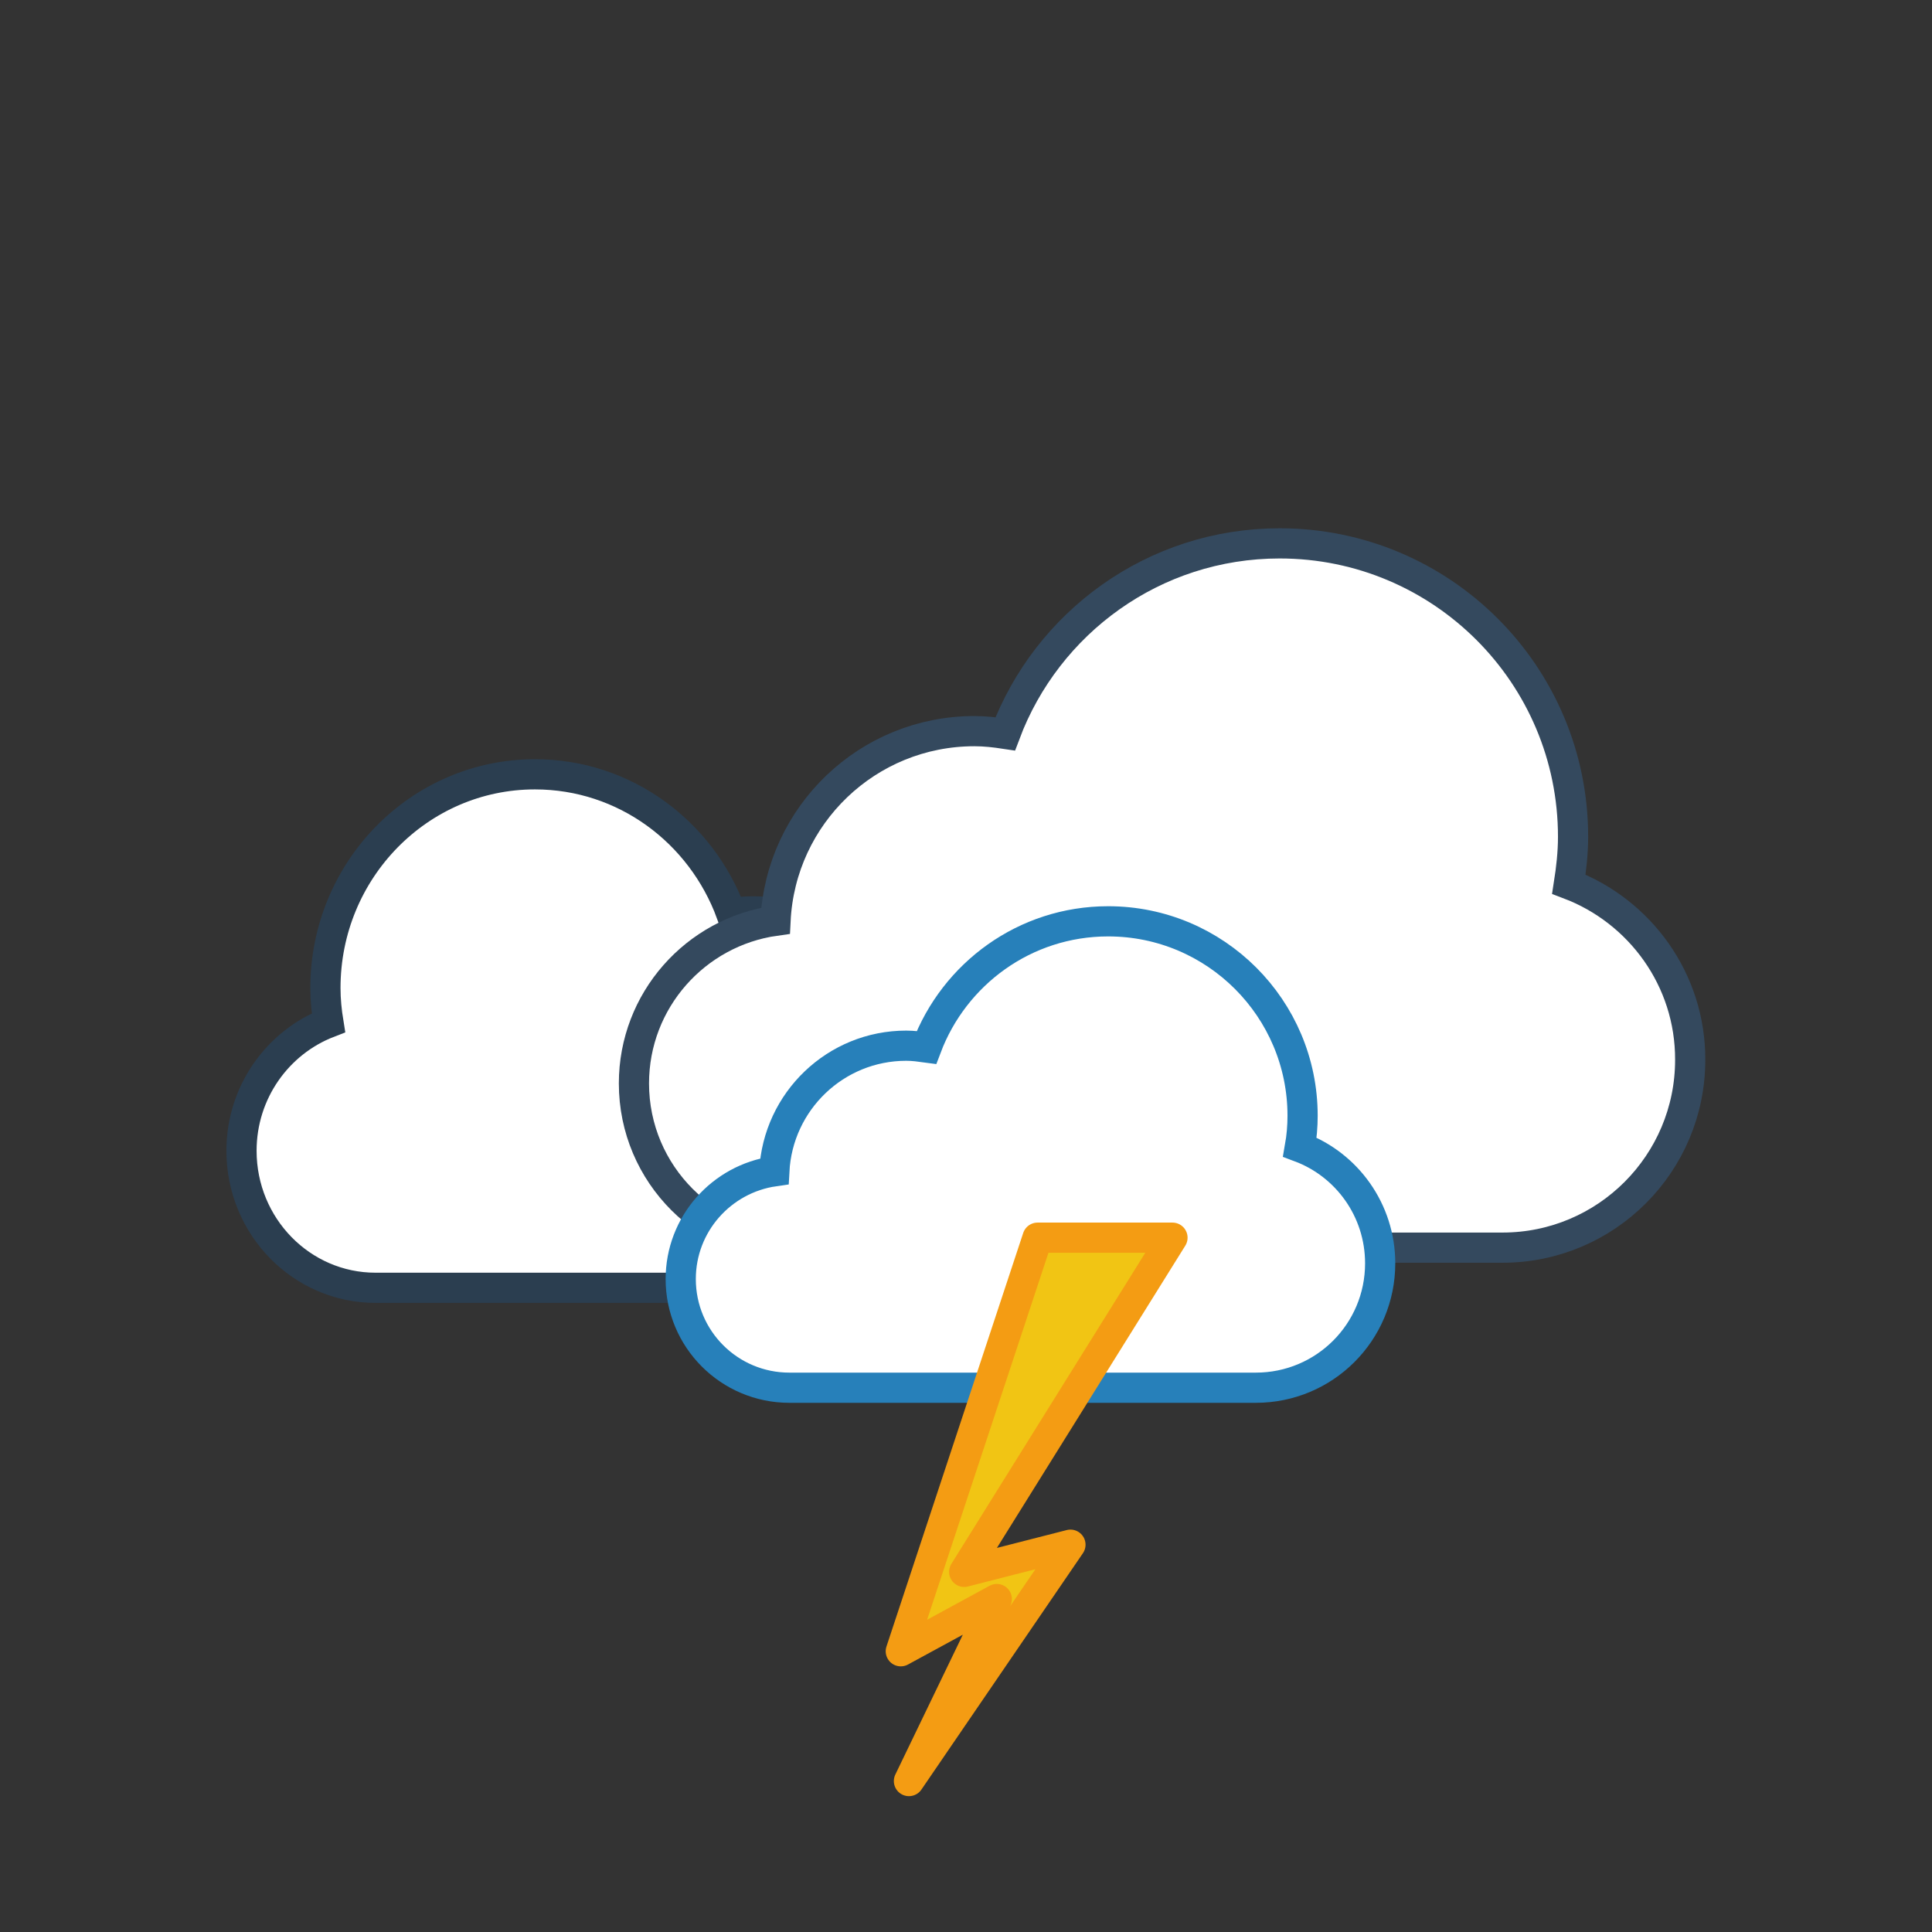 <?xml version="1.0" encoding="utf-8"?>
<!-- Generator: Adobe Illustrator 25.2.0, SVG Export Plug-In . SVG Version: 6.00 Build 0)  -->
<svg version="1.1" xmlns="http://www.w3.org/2000/svg" xmlns:xlink="http://www.w3.org/1999/xlink" x="0px" y="0px"
	 viewBox="0 0 64 64" style="enable-background:new 0 0 64 64;" xml:space="preserve">
<rect x="0" y="0" width="64" height="64" fill="#333333" stroke="none"/>
<style type="text/css">
	.st0{display:none;}
	.st1{display:inline;fill:#B1B1B1;}
	.st2{display:inline;fill:none;stroke:#868686;stroke-miterlimit:10;}
	
		.st3{display:inline;fill:none;stroke:#ECF0F1;stroke-width:0.25;stroke-linecap:round;stroke-linejoin:round;stroke-miterlimit:10;}
	.st4{display:inline;fill:#FFFFFF;stroke:#3996D2;stroke-miterlimit:10;}
	.st5{display:inline;fill:#FFFFFF;stroke:#2780BA;stroke-miterlimit:10;}
	.st6{display:inline;}
	.st7{fill:#F1C410;stroke:#F49C13;stroke-miterlimit:10;}
	.st8{fill:#F1C410;stroke:#F49C13;stroke-linecap:round;stroke-miterlimit:10;}
	.st9{fill:#FFFFFF;stroke:#2B3E50;stroke-miterlimit:10;}
	.st10{fill:#FFFFFF;stroke:#34495E;stroke-miterlimit:10;}
	.st11{fill:#FFFFFF;stroke:#2780BA;stroke-miterlimit:10;}
	.st12{display:inline;fill:none;stroke:#3996D2;stroke-miterlimit:10;}
	.st13{stroke:#009EE2;stroke-linecap:round;stroke-miterlimit:10;}
	.st14{fill:#F1C514;stroke:#F49C13;stroke-linejoin:round;stroke-miterlimit:10;}
</style>
<g id="Layer_1" class="st0">
	<path class="st1" d="M0,0v17v30v17h64V47V17V0H0z M58,47H6V17h52V47z"/>
	<rect class="st2" width="64" height="64"/>
	<rect x="6" y="17" class="st2" width="52" height="30"/>
	<rect x="6" y="14" class="st2" width="52" height="3"/>
	<rect x="6" y="47" class="st2" width="52" height="3"/>
	<rect x="13" y="50" class="st2" width="42" height="9"/>
	<rect class="st3" width="64" height="64"/>
</g>
<g id="SLOT_1">
</g>
<g id="SLOT_2" class="st0">
</g>
<g id="SLOT_3" class="st0">
</g>
<g id="OVERCAST" class="st0">
	<path class="st4" d="M11.37,27.44c-0.07-0.43-0.12-0.87-0.12-1.31c0-4.49,3.64-8.13,8.13-8.13c3.48,0,6.45,2.19,7.6,5.27
		c0.28-0.04,0.56-0.07,0.85-0.07c2.96,0,5.37,2.33,5.51,5.25c2.21,0.31,3.91,2.2,3.91,4.5c0,2.51-2.04,4.55-4.55,4.55H13.2
		c-2.87,0-5.2-2.33-5.2-5.2C8,30.08,9.4,28.18,11.37,27.44z"/>
	<path class="st5" d="M50.94,31.55c0.11-0.62,0.17-1.24,0.17-1.89c0-6.44-5.47-11.67-12.22-11.67c-5.24,0-9.69,3.15-11.43,7.57
		c-0.42-0.06-0.84-0.1-1.28-0.1c-4.45,0-8.07,3.34-8.29,7.54C14.56,33.45,12,36.17,12,39.47c0,3.61,3.06,6.53,6.84,6.53h29.33
		C52.5,46,56,42.66,56,38.53C56,35.34,53.89,32.62,50.94,31.55z"/>
</g>
<g id="OVERCAST_WITH_SUN" class="st0">
	<path class="st4" d="M11.37,27.44c-0.07-0.43-0.12-0.87-0.12-1.31c0-4.49,3.64-8.13,8.13-8.13c3.48,0,6.45,2.19,7.6,5.27
		c0.28-0.04,0.56-0.07,0.85-0.07c2.96,0,5.37,2.33,5.51,5.25c2.21,0.31,3.91,2.2,3.91,4.5c0,2.51-2.04,4.55-4.55,4.55H13.2
		c-2.87,0-5.2-2.33-5.2-5.2C8,30.08,9.4,28.18,11.37,27.44z"/>
	<g class="st6">
		<circle class="st7" cx="25.5" cy="27.5" r="8.03"/>
		<line class="st8" x1="25.5" y1="16.98" x2="25.5" y2="13"/>
		<line class="st8" x1="25.5" y1="42" x2="25.5" y2="38.02"/>
		<line class="st8" x1="36.02" y1="27.5" x2="40" y2="27.5"/>
		<line class="st8" x1="11" y1="27.5" x2="14.98" y2="27.5"/>
		<line class="st8" x1="16.39" y1="22.24" x2="14.42" y2="21.1"/>
		<line class="st8" x1="36.58" y1="33.9" x2="34.61" y2="32.76"/>
		<line class="st8" x1="30.76" y1="18.39" x2="31.9" y2="16.42"/>
		<line class="st8" x1="19.1" y1="38.58" x2="20.24" y2="36.61"/>
		<line class="st8" x1="20.24" y1="18.39" x2="19.1" y2="16.42"/>
		<line class="st8" x1="31.9" y1="38.58" x2="30.76" y2="36.61"/>
		<line class="st8" x1="34.61" y1="22.24" x2="36.58" y2="21.1"/>
		<line class="st8" x1="14.42" y1="33.9" x2="16.39" y2="32.76"/>
	</g>
	<path class="st5" d="M50.94,31.55c0.11-0.62,0.17-1.24,0.17-1.89c0-6.44-5.47-11.67-12.22-11.67c-5.24,0-9.69,3.15-11.43,7.57
		c-0.42-0.06-0.84-0.1-1.28-0.1c-4.45,0-8.07,3.34-8.29,7.54C14.56,33.45,12,36.17,12,39.47c0,3.61,3.06,6.53,6.84,6.53h29.33
		C52.5,46,56,42.66,56,38.53C56,35.34,53.89,32.62,50.94,31.55z"/>
</g>
<g id="STORM_WITH_SUN">
	<path class="st9" d="M10.88,33.88c-0.06-0.37-0.1-0.75-0.1-1.15c0-3.91,3.11-7.08,6.94-7.08c2.98,0,5.51,1.91,6.5,4.6
		c0.24-0.04,0.48-0.06,0.73-0.06c2.53,0,4.59,2.03,4.71,4.58c1.89,0.27,3.35,1.92,3.35,3.92c0,2.19-1.74,3.97-3.89,3.97H12.44
		C9.99,42.66,8,40.63,8,38.12C8,36.18,9.2,34.53,10.88,33.88z"/>
	<path class="st10" d="M51.97,29.29c0.08-0.51,0.14-1.04,0.14-1.57c0-5.37-4.35-9.72-9.72-9.72c-4.17,0-7.71,2.63-9.09,6.31
		c-0.33-0.05-0.67-0.09-1.02-0.09c-3.54,0-6.42,2.78-6.59,6.28C23.04,30.87,21,33.14,21,35.89c0,3.01,2.44,5.44,5.44,5.44h23.33
		c3.44,0,6.22-2.79,6.22-6.22C56,32.45,54.32,30.18,51.97,29.29z"/>
	<path class="st11" d="M43.06,38c0.06-0.34,0.09-0.69,0.09-1.04c0-3.55-2.88-6.44-6.44-6.44c-2.76,0-5.1,1.74-6.02,4.18
		c-0.22-0.03-0.44-0.06-0.67-0.06c-2.34,0-4.25,1.84-4.37,4.16c-1.75,0.25-3.1,1.75-3.1,3.57c0,1.99,1.61,3.6,3.6,3.6H41.6
		c2.28,0,4.12-1.84,4.12-4.12C45.72,40.08,44.61,38.58,43.06,38z"/>
</g>
<g id="Layer_11">
</g>
<g id="CLOUDY" class="st0">
	<path class="st12" d="M50.94,31.55c0.11-0.62,0.17-1.24,0.17-1.89c0-6.44-5.47-11.67-12.22-11.67c-5.24,0-9.69,3.15-11.43,7.57
		c-0.42-0.06-0.84-0.1-1.28-0.1c-4.45,0-8.07,3.34-8.29,7.54C14.56,33.45,12,36.17,12,39.47c0,3.61,3.06,6.53,6.84,6.53h29.33
		C52.5,46,56,42.66,56,38.53C56,35.34,53.89,32.62,50.94,31.55z"/>
</g>
<g id="Layer_4" class="st0">
	<g class="st6">
		<g>
			<line class="st13" x1="28.5" y1="50" x2="28.5" y2="54.5"/>
			<line class="st13" x1="27.97" y1="50.76" x2="28.5" y2="51.29"/>
			<line class="st13" x1="27.63" y1="52.03" x2="28.5" y2="52.9"/>
			<line class="st13" x1="29.03" y1="50.76" x2="28.5" y2="51.29"/>
			<line class="st13" x1="29.37" y1="52.03" x2="28.5" y2="52.9"/>
		</g>
		<line class="st13" x1="24.6" y1="52.25" x2="28.5" y2="54.5"/>
		<line class="st13" x1="24.99" y1="53.09" x2="25.72" y2="52.89"/>
		<line class="st13" x1="25.92" y1="54.02" x2="27.12" y2="53.7"/>
		<line class="st13" x1="25.53" y1="52.17" x2="25.72" y2="52.89"/>
		<line class="st13" x1="26.8" y1="52.51" x2="27.12" y2="53.7"/>
		<g>
			<line class="st13" x1="24.6" y1="56.75" x2="28.5" y2="54.5"/>
			<line class="st13" x1="25.53" y1="56.83" x2="25.72" y2="56.1"/>
			<line class="st13" x1="26.8" y1="56.49" x2="27.12" y2="55.3"/>
			<line class="st13" x1="24.99" y1="55.91" x2="25.72" y2="56.1"/>
			<line class="st13" x1="25.92" y1="54.98" x2="27.12" y2="55.3"/>
		</g>
		<g>
			<line class="st13" x1="28.5" y1="59" x2="28.5" y2="54.5"/>
			<line class="st13" x1="29.03" y1="58.24" x2="28.5" y2="57.71"/>
			<line class="st13" x1="29.37" y1="56.97" x2="28.5" y2="56.09"/>
			<line class="st13" x1="27.97" y1="58.24" x2="28.5" y2="57.71"/>
			<line class="st13" x1="27.63" y1="56.97" x2="28.5" y2="56.09"/>
		</g>
		<g>
			<line class="st13" x1="32.4" y1="56.75" x2="28.5" y2="54.5"/>
			<line class="st13" x1="32.01" y1="55.91" x2="31.28" y2="56.1"/>
			<line class="st13" x1="31.08" y1="54.98" x2="29.88" y2="55.3"/>
			<line class="st13" x1="31.47" y1="56.83" x2="31.28" y2="56.1"/>
			<line class="st13" x1="30.2" y1="56.49" x2="29.88" y2="55.3"/>
		</g>
		<g>
			<line class="st13" x1="32.4" y1="52.25" x2="28.5" y2="54.5"/>
			<line class="st13" x1="31.47" y1="52.17" x2="31.28" y2="52.89"/>
			<line class="st13" x1="30.2" y1="52.51" x2="29.88" y2="53.7"/>
			<line class="st13" x1="32.01" y1="53.09" x2="31.28" y2="52.89"/>
			<line class="st13" x1="31.08" y1="54.02" x2="29.88" y2="53.7"/>
		</g>
	</g>
	<g class="st6">
		<g>
			<line class="st13" x1="39.5" y1="50" x2="39.5" y2="54.5"/>
			<line class="st13" x1="38.97" y1="50.76" x2="39.5" y2="51.29"/>
			<line class="st13" x1="38.63" y1="52.03" x2="39.5" y2="52.9"/>
			<line class="st13" x1="40.03" y1="50.76" x2="39.5" y2="51.29"/>
			<line class="st13" x1="40.37" y1="52.03" x2="39.5" y2="52.9"/>
		</g>
		<line class="st13" x1="35.6" y1="52.25" x2="39.5" y2="54.5"/>
		<line class="st13" x1="35.99" y1="53.09" x2="36.72" y2="52.89"/>
		<line class="st13" x1="36.92" y1="54.02" x2="38.12" y2="53.7"/>
		<line class="st13" x1="36.53" y1="52.17" x2="36.72" y2="52.89"/>
		<line class="st13" x1="37.8" y1="52.51" x2="38.12" y2="53.7"/>
		<g>
			<line class="st13" x1="35.6" y1="56.75" x2="39.5" y2="54.5"/>
			<line class="st13" x1="36.53" y1="56.83" x2="36.72" y2="56.1"/>
			<line class="st13" x1="37.8" y1="56.49" x2="38.12" y2="55.3"/>
			<line class="st13" x1="35.99" y1="55.91" x2="36.72" y2="56.1"/>
			<line class="st13" x1="36.92" y1="54.98" x2="38.12" y2="55.3"/>
		</g>
		<g>
			<line class="st13" x1="39.5" y1="59" x2="39.5" y2="54.5"/>
			<line class="st13" x1="40.03" y1="58.24" x2="39.5" y2="57.71"/>
			<line class="st13" x1="40.37" y1="56.97" x2="39.5" y2="56.09"/>
			<line class="st13" x1="38.97" y1="58.24" x2="39.5" y2="57.71"/>
			<line class="st13" x1="38.63" y1="56.97" x2="39.5" y2="56.09"/>
		</g>
		<g>
			<line class="st13" x1="43.4" y1="56.75" x2="39.5" y2="54.5"/>
			<line class="st13" x1="43.01" y1="55.91" x2="42.28" y2="56.1"/>
			<line class="st13" x1="42.08" y1="54.98" x2="40.88" y2="55.3"/>
			<line class="st13" x1="42.47" y1="56.83" x2="42.28" y2="56.1"/>
			<line class="st13" x1="41.2" y1="56.49" x2="40.88" y2="55.3"/>
		</g>
		<g>
			<line class="st13" x1="43.4" y1="52.25" x2="39.5" y2="54.5"/>
			<line class="st13" x1="42.47" y1="52.17" x2="42.28" y2="52.89"/>
			<line class="st13" x1="41.2" y1="52.51" x2="40.88" y2="53.7"/>
			<line class="st13" x1="43.01" y1="53.09" x2="42.28" y2="52.89"/>
			<line class="st13" x1="42.08" y1="54.02" x2="40.88" y2="53.7"/>
		</g>
	</g>
</g>
<g id="Layer_9">
	<polygon class="st14" points="30.11,59 33.02,52.97 29.84,54.7 34.37,41 38.84,41 31.94,52.07 35.46,51.17 	"/>
</g>
</svg>

